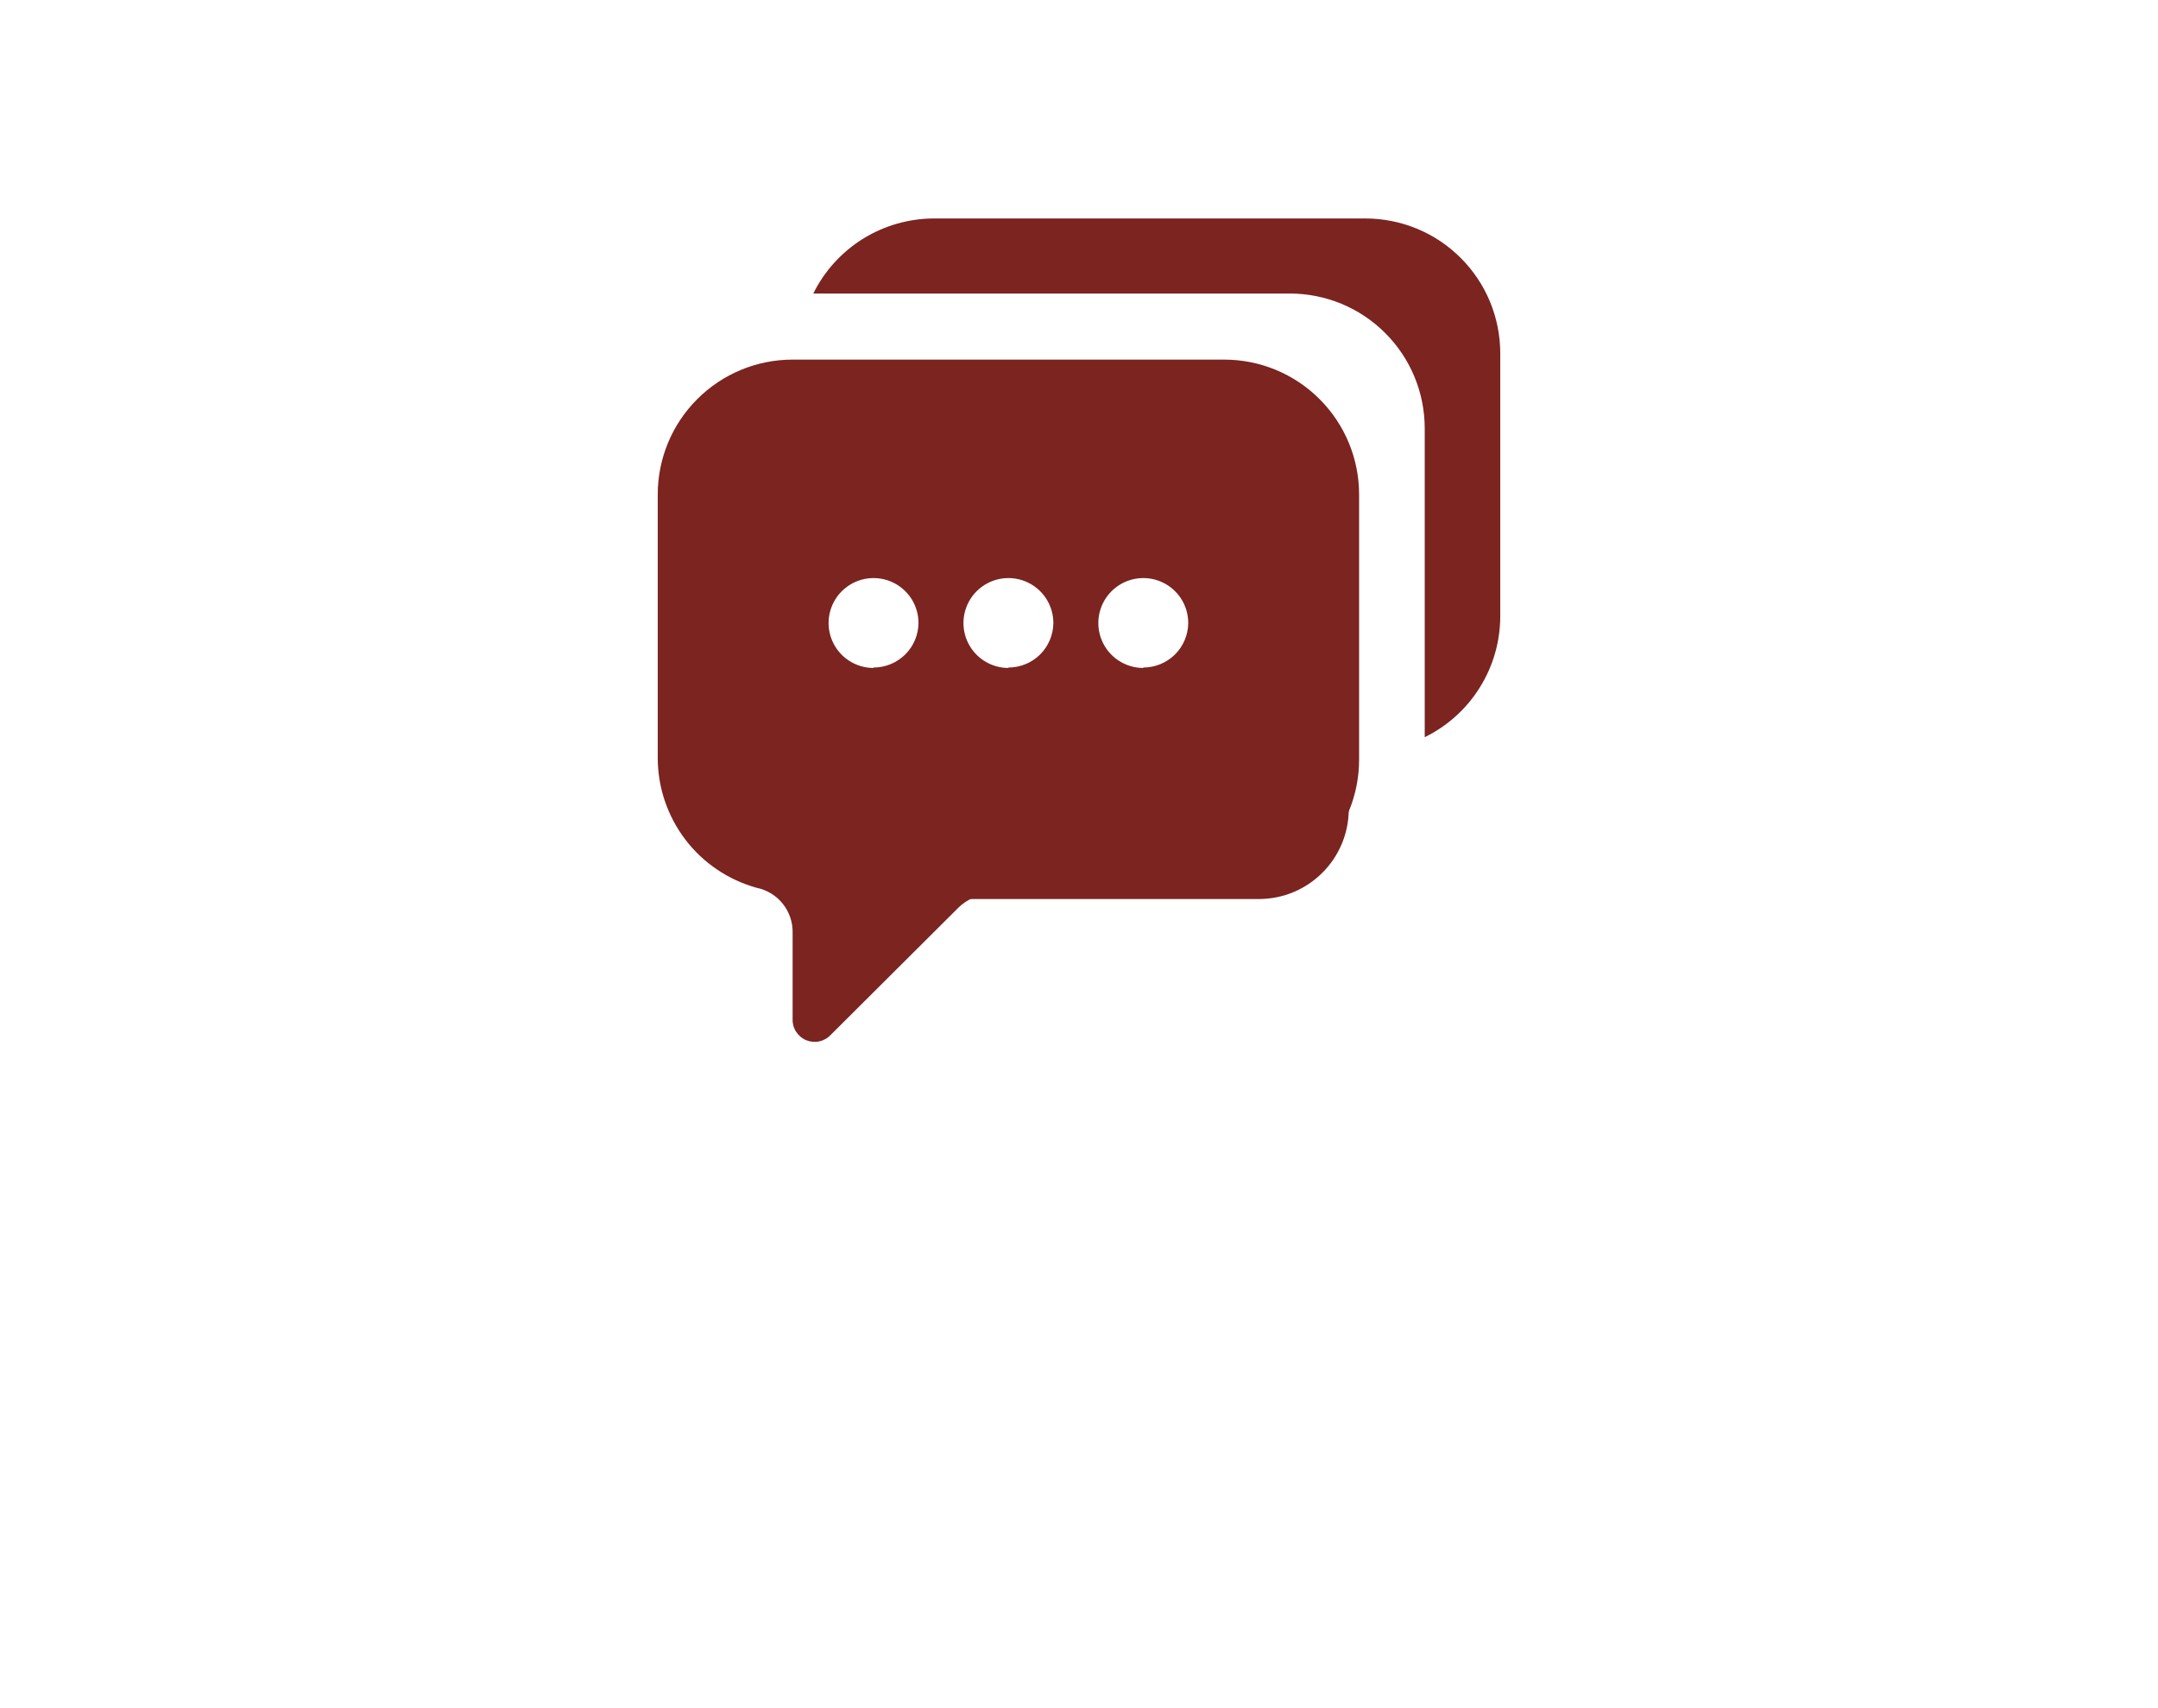 <svg width="48" height="38" viewBox="0 0 48 38" fill="none" xmlns="http://www.w3.org/2000/svg">
<path d="M27.23 8H17.63C16.834 8 16.071 8.316 15.509 8.879C14.946 9.441 14.63 10.204 14.63 11V16.86C14.63 17.516 14.846 18.154 15.243 18.676C15.64 19.198 16.198 19.575 16.83 19.75C17.059 19.797 17.265 19.922 17.411 20.105C17.557 20.288 17.635 20.516 17.63 20.75V22.67C17.626 22.77 17.653 22.869 17.708 22.953C17.762 23.037 17.84 23.103 17.933 23.141C18.026 23.179 18.128 23.188 18.226 23.166C18.323 23.145 18.412 23.094 18.48 23.02L21.32 20.19C21.506 20.005 21.758 19.901 22.02 19.9H27.23C28.026 19.9 28.789 19.584 29.351 19.021C29.914 18.459 30.23 17.696 30.23 16.9V11C30.23 10.204 29.914 9.441 29.351 8.879C28.789 8.316 28.026 8 27.23 8ZM19.43 14.86C19.232 14.86 19.039 14.801 18.874 14.691C18.71 14.582 18.582 14.425 18.506 14.243C18.43 14.06 18.411 13.859 18.449 13.665C18.488 13.471 18.583 13.293 18.723 13.153C18.863 13.013 19.041 12.918 19.235 12.879C19.429 12.841 19.63 12.86 19.813 12.936C19.995 13.012 20.152 13.14 20.262 13.304C20.371 13.469 20.43 13.662 20.43 13.86C20.427 14.123 20.321 14.375 20.134 14.561C19.946 14.746 19.694 14.85 19.43 14.85V14.86ZM22.43 14.86C22.232 14.86 22.039 14.801 21.874 14.691C21.71 14.582 21.582 14.425 21.506 14.243C21.43 14.06 21.411 13.859 21.449 13.665C21.488 13.471 21.583 13.293 21.723 13.153C21.863 13.013 22.041 12.918 22.235 12.879C22.429 12.841 22.63 12.86 22.813 12.936C22.995 13.012 23.152 13.14 23.262 13.304C23.371 13.469 23.43 13.662 23.43 13.86C23.427 14.123 23.321 14.375 23.134 14.561C22.946 14.746 22.694 14.85 22.43 14.85V14.86ZM25.43 14.86C25.232 14.86 25.039 14.801 24.874 14.691C24.71 14.582 24.582 14.425 24.506 14.243C24.43 14.06 24.411 13.859 24.449 13.665C24.488 13.471 24.583 13.293 24.723 13.153C24.863 13.013 25.041 12.918 25.235 12.879C25.429 12.841 25.63 12.86 25.813 12.936C25.995 13.012 26.152 13.14 26.262 13.304C26.371 13.469 26.43 13.662 26.43 13.86C26.427 14.123 26.321 14.375 26.134 14.561C25.946 14.746 25.694 14.85 25.43 14.85V14.86Z" fill="#7B2420"/>
<path d="M33.37 7.86V13.71C33.369 14.271 33.212 14.82 32.914 15.295C32.618 15.771 32.193 16.153 31.69 16.4V9.53C31.69 8.734 31.374 7.971 30.811 7.409C30.249 6.846 29.486 6.53 28.69 6.53H18.09C18.337 6.03 18.719 5.609 19.192 5.314C19.666 5.019 20.212 4.862 20.77 4.86H30.37C30.764 4.86 31.154 4.938 31.518 5.088C31.882 5.239 32.213 5.46 32.491 5.739C32.77 6.017 32.991 6.348 33.142 6.712C33.292 7.076 33.37 7.466 33.37 7.86Z" fill="#7B2420"/>
<g filter="url(#filter0_d_1_5715)">
<path d="M18 30H30C30 31.105 29.105 32 28 32H20C18.895 32 18 31.105 18 30Z" fill="#7B2420"/>
</g>
<defs>
<filter id="filter0_d_1_5715" x="0" y="0" width="48" height="38" filterUnits="userSpaceOnUse" color-interpolation-filters="sRGB">
<feFlood flood-opacity="0" result="BackgroundImageFix"/>
<feColorMatrix in="SourceAlpha" type="matrix" values="0 0 0 0 0 0 0 0 0 0 0 0 0 0 0 0 0 0 127 0" result="hardAlpha"/>
<feMorphology radius="2" operator="dilate" in="SourceAlpha" result="effect1_dropShadow_1_5715"/>
<feOffset dy="-12"/>
<feGaussianBlur stdDeviation="8"/>
<feComposite in2="hardAlpha" operator="out"/>
<feColorMatrix type="matrix" values="0 0 0 0 0.839 0 0 0 0 0.733 0 0 0 0 0.729 0 0 0 1 0"/>
<feBlend mode="normal" in2="BackgroundImageFix" result="effect1_dropShadow_1_5715"/>
<feBlend mode="normal" in="SourceGraphic" in2="effect1_dropShadow_1_5715" result="shape"/>
</filter>
</defs>
</svg>
